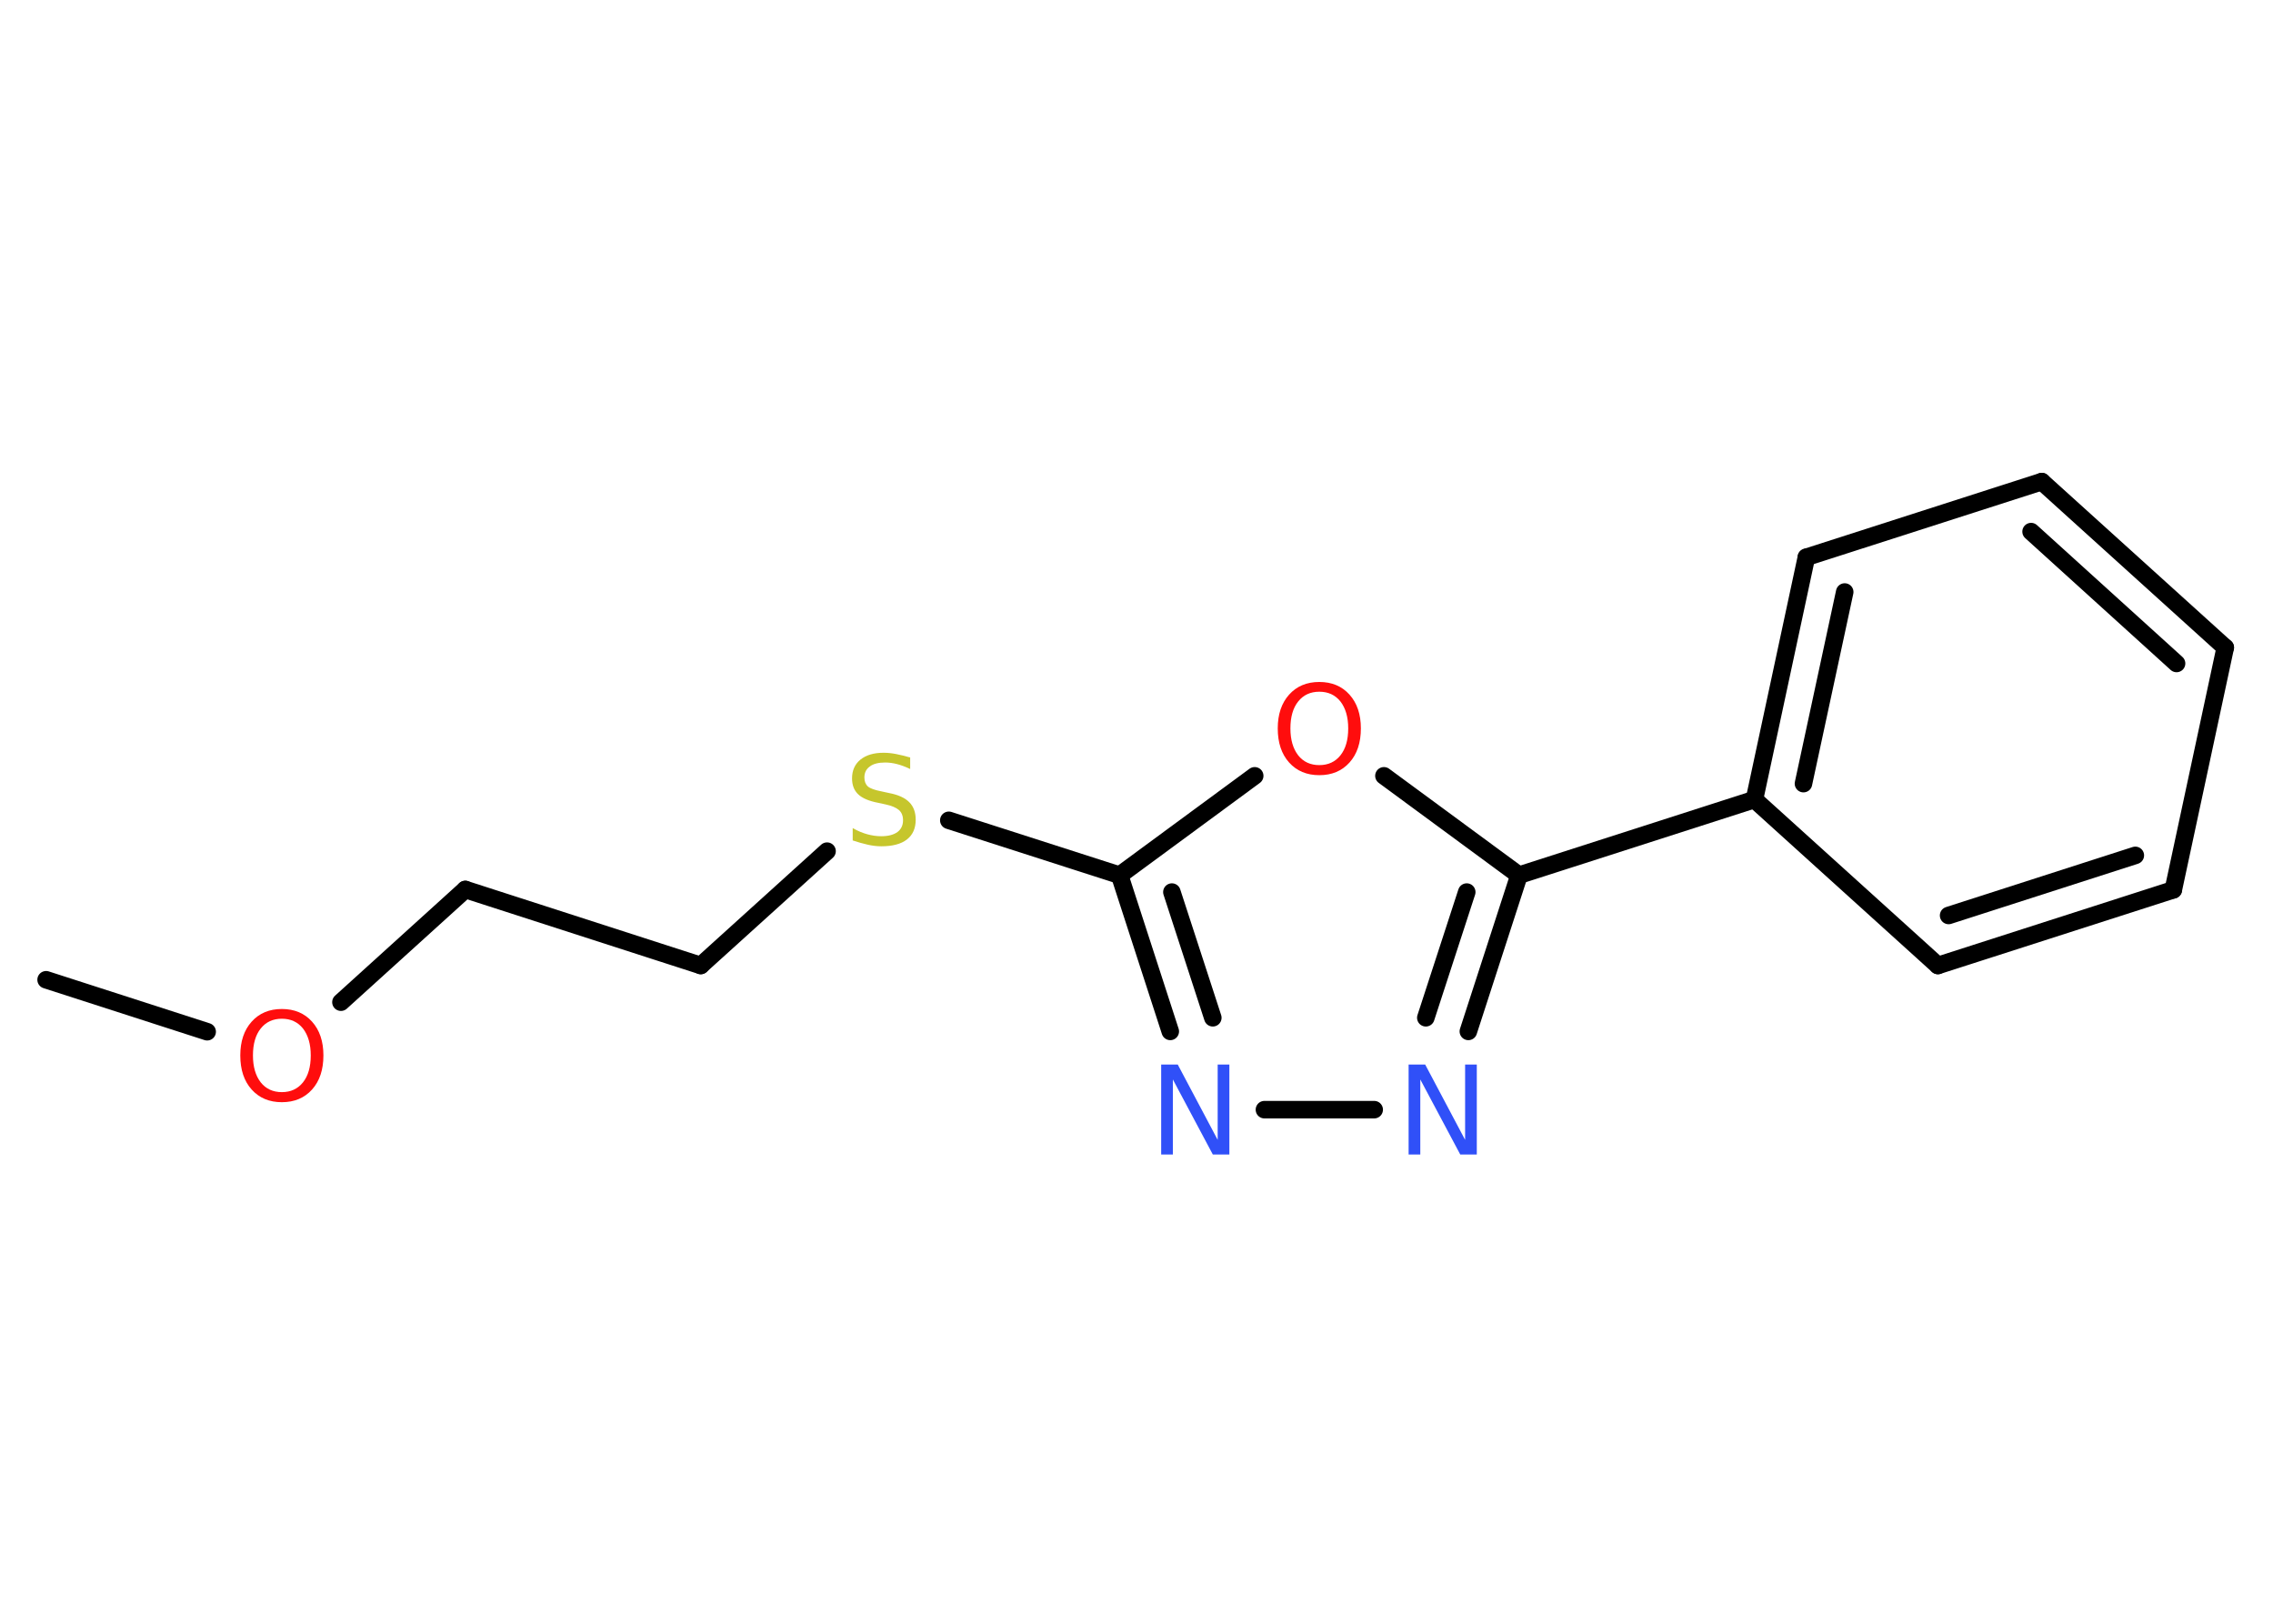 <?xml version='1.0' encoding='UTF-8'?>
<!DOCTYPE svg PUBLIC "-//W3C//DTD SVG 1.1//EN" "http://www.w3.org/Graphics/SVG/1.1/DTD/svg11.dtd">
<svg version='1.2' xmlns='http://www.w3.org/2000/svg' xmlns:xlink='http://www.w3.org/1999/xlink' width='70.0mm' height='50.0mm' viewBox='0 0 70.0 50.0'>
  <desc>Generated by the Chemistry Development Kit (http://github.com/cdk)</desc>
  <g stroke-linecap='round' stroke-linejoin='round' stroke='#000000' stroke-width='.54' fill='#FF0D0D'>
    <rect x='.0' y='.0' width='70.0' height='50.0' fill='#FFFFFF' stroke='none'/>
    <g id='mol1' class='mol'>
      <line id='mol1bnd1' class='bond' x1='1.42' y1='30.17' x2='6.38' y2='31.77'/>
      <line id='mol1bnd2' class='bond' x1='10.5' y1='30.86' x2='14.33' y2='27.39'/>
      <line id='mol1bnd3' class='bond' x1='14.33' y1='27.39' x2='21.58' y2='29.73'/>
      <line id='mol1bnd4' class='bond' x1='21.58' y1='29.73' x2='25.47' y2='26.21'/>
      <line id='mol1bnd5' class='bond' x1='29.22' y1='25.26' x2='34.48' y2='26.95'/>
      <g id='mol1bnd6' class='bond'>
        <line x1='34.48' y1='26.95' x2='36.04' y2='31.76'/>
        <line x1='36.09' y1='27.47' x2='37.35' y2='31.34'/>
      </g>
      <line id='mol1bnd7' class='bond' x1='38.94' y1='34.17' x2='42.32' y2='34.17'/>
      <g id='mol1bnd8' class='bond'>
        <line x1='45.22' y1='31.76' x2='46.78' y2='26.95'/>
        <line x1='43.91' y1='31.34' x2='45.17' y2='27.47'/>
      </g>
      <line id='mol1bnd9' class='bond' x1='46.78' y1='26.95' x2='54.03' y2='24.62'/>
      <g id='mol1bnd10' class='bond'>
        <line x1='55.63' y1='17.16' x2='54.03' y2='24.62'/>
        <line x1='56.81' y1='18.23' x2='55.54' y2='24.13'/>
      </g>
      <line id='mol1bnd11' class='bond' x1='55.63' y1='17.16' x2='62.88' y2='14.83'/>
      <g id='mol1bnd12' class='bond'>
        <line x1='68.53' y1='19.94' x2='62.88' y2='14.83'/>
        <line x1='67.03' y1='20.43' x2='62.55' y2='16.37'/>
      </g>
      <line id='mol1bnd13' class='bond' x1='68.53' y1='19.94' x2='66.93' y2='27.4'/>
      <g id='mol1bnd14' class='bond'>
        <line x1='59.68' y1='29.73' x2='66.93' y2='27.4'/>
        <line x1='60.01' y1='28.19' x2='65.76' y2='26.34'/>
      </g>
      <line id='mol1bnd15' class='bond' x1='54.03' y1='24.62' x2='59.68' y2='29.73'/>
      <line id='mol1bnd16' class='bond' x1='46.78' y1='26.95' x2='42.62' y2='23.89'/>
      <line id='mol1bnd17' class='bond' x1='34.48' y1='26.95' x2='38.64' y2='23.89'/>
      <path id='mol1atm2' class='atom' d='M8.68 31.37q-.41 .0 -.65 .3q-.24 .3 -.24 .83q.0 .52 .24 .83q.24 .3 .65 .3q.41 .0 .65 -.3q.24 -.3 .24 -.83q.0 -.52 -.24 -.83q-.24 -.3 -.65 -.3zM8.68 31.07q.58 .0 .93 .39q.35 .39 .35 1.04q.0 .66 -.35 1.05q-.35 .39 -.93 .39q-.58 .0 -.93 -.39q-.35 -.39 -.35 -1.05q.0 -.65 .35 -1.04q.35 -.39 .93 -.39z' stroke='none'/>
      <path id='mol1atm5' class='atom' d='M28.03 23.32v.36q-.21 -.1 -.4 -.15q-.19 -.05 -.37 -.05q-.31 .0 -.47 .12q-.17 .12 -.17 .34q.0 .18 .11 .28q.11 .09 .42 .15l.23 .05q.42 .08 .62 .28q.2 .2 .2 .54q.0 .4 -.27 .61q-.27 .21 -.79 .21q-.2 .0 -.42 -.05q-.22 -.05 -.46 -.13v-.38q.23 .13 .45 .19q.22 .06 .43 .06q.32 .0 .5 -.13q.17 -.13 .17 -.36q.0 -.21 -.13 -.32q-.13 -.11 -.41 -.17l-.23 -.05q-.42 -.08 -.61 -.26q-.19 -.18 -.19 -.49q.0 -.37 .26 -.58q.26 -.21 .71 -.21q.19 .0 .39 .04q.2 .04 .41 .1z' stroke='none' fill='#C6C62C'/>
      <path id='mol1atm7' class='atom' d='M35.77 32.78h.5l1.23 2.32v-2.32h.36v2.77h-.51l-1.23 -2.31v2.31h-.36v-2.77z' stroke='none' fill='#3050F8'/>
      <path id='mol1atm8' class='atom' d='M43.39 32.78h.5l1.23 2.32v-2.32h.36v2.77h-.51l-1.23 -2.31v2.31h-.36v-2.77z' stroke='none' fill='#3050F8'/>
      <path id='mol1atm16' class='atom' d='M40.63 21.3q-.41 .0 -.65 .3q-.24 .3 -.24 .83q.0 .52 .24 .83q.24 .3 .65 .3q.41 .0 .65 -.3q.24 -.3 .24 -.83q.0 -.52 -.24 -.83q-.24 -.3 -.65 -.3zM40.63 21.0q.58 .0 .93 .39q.35 .39 .35 1.04q.0 .66 -.35 1.05q-.35 .39 -.93 .39q-.58 .0 -.93 -.39q-.35 -.39 -.35 -1.05q.0 -.65 .35 -1.04q.35 -.39 .93 -.39z' stroke='none'/>
    </g>
  </g>
</svg>
